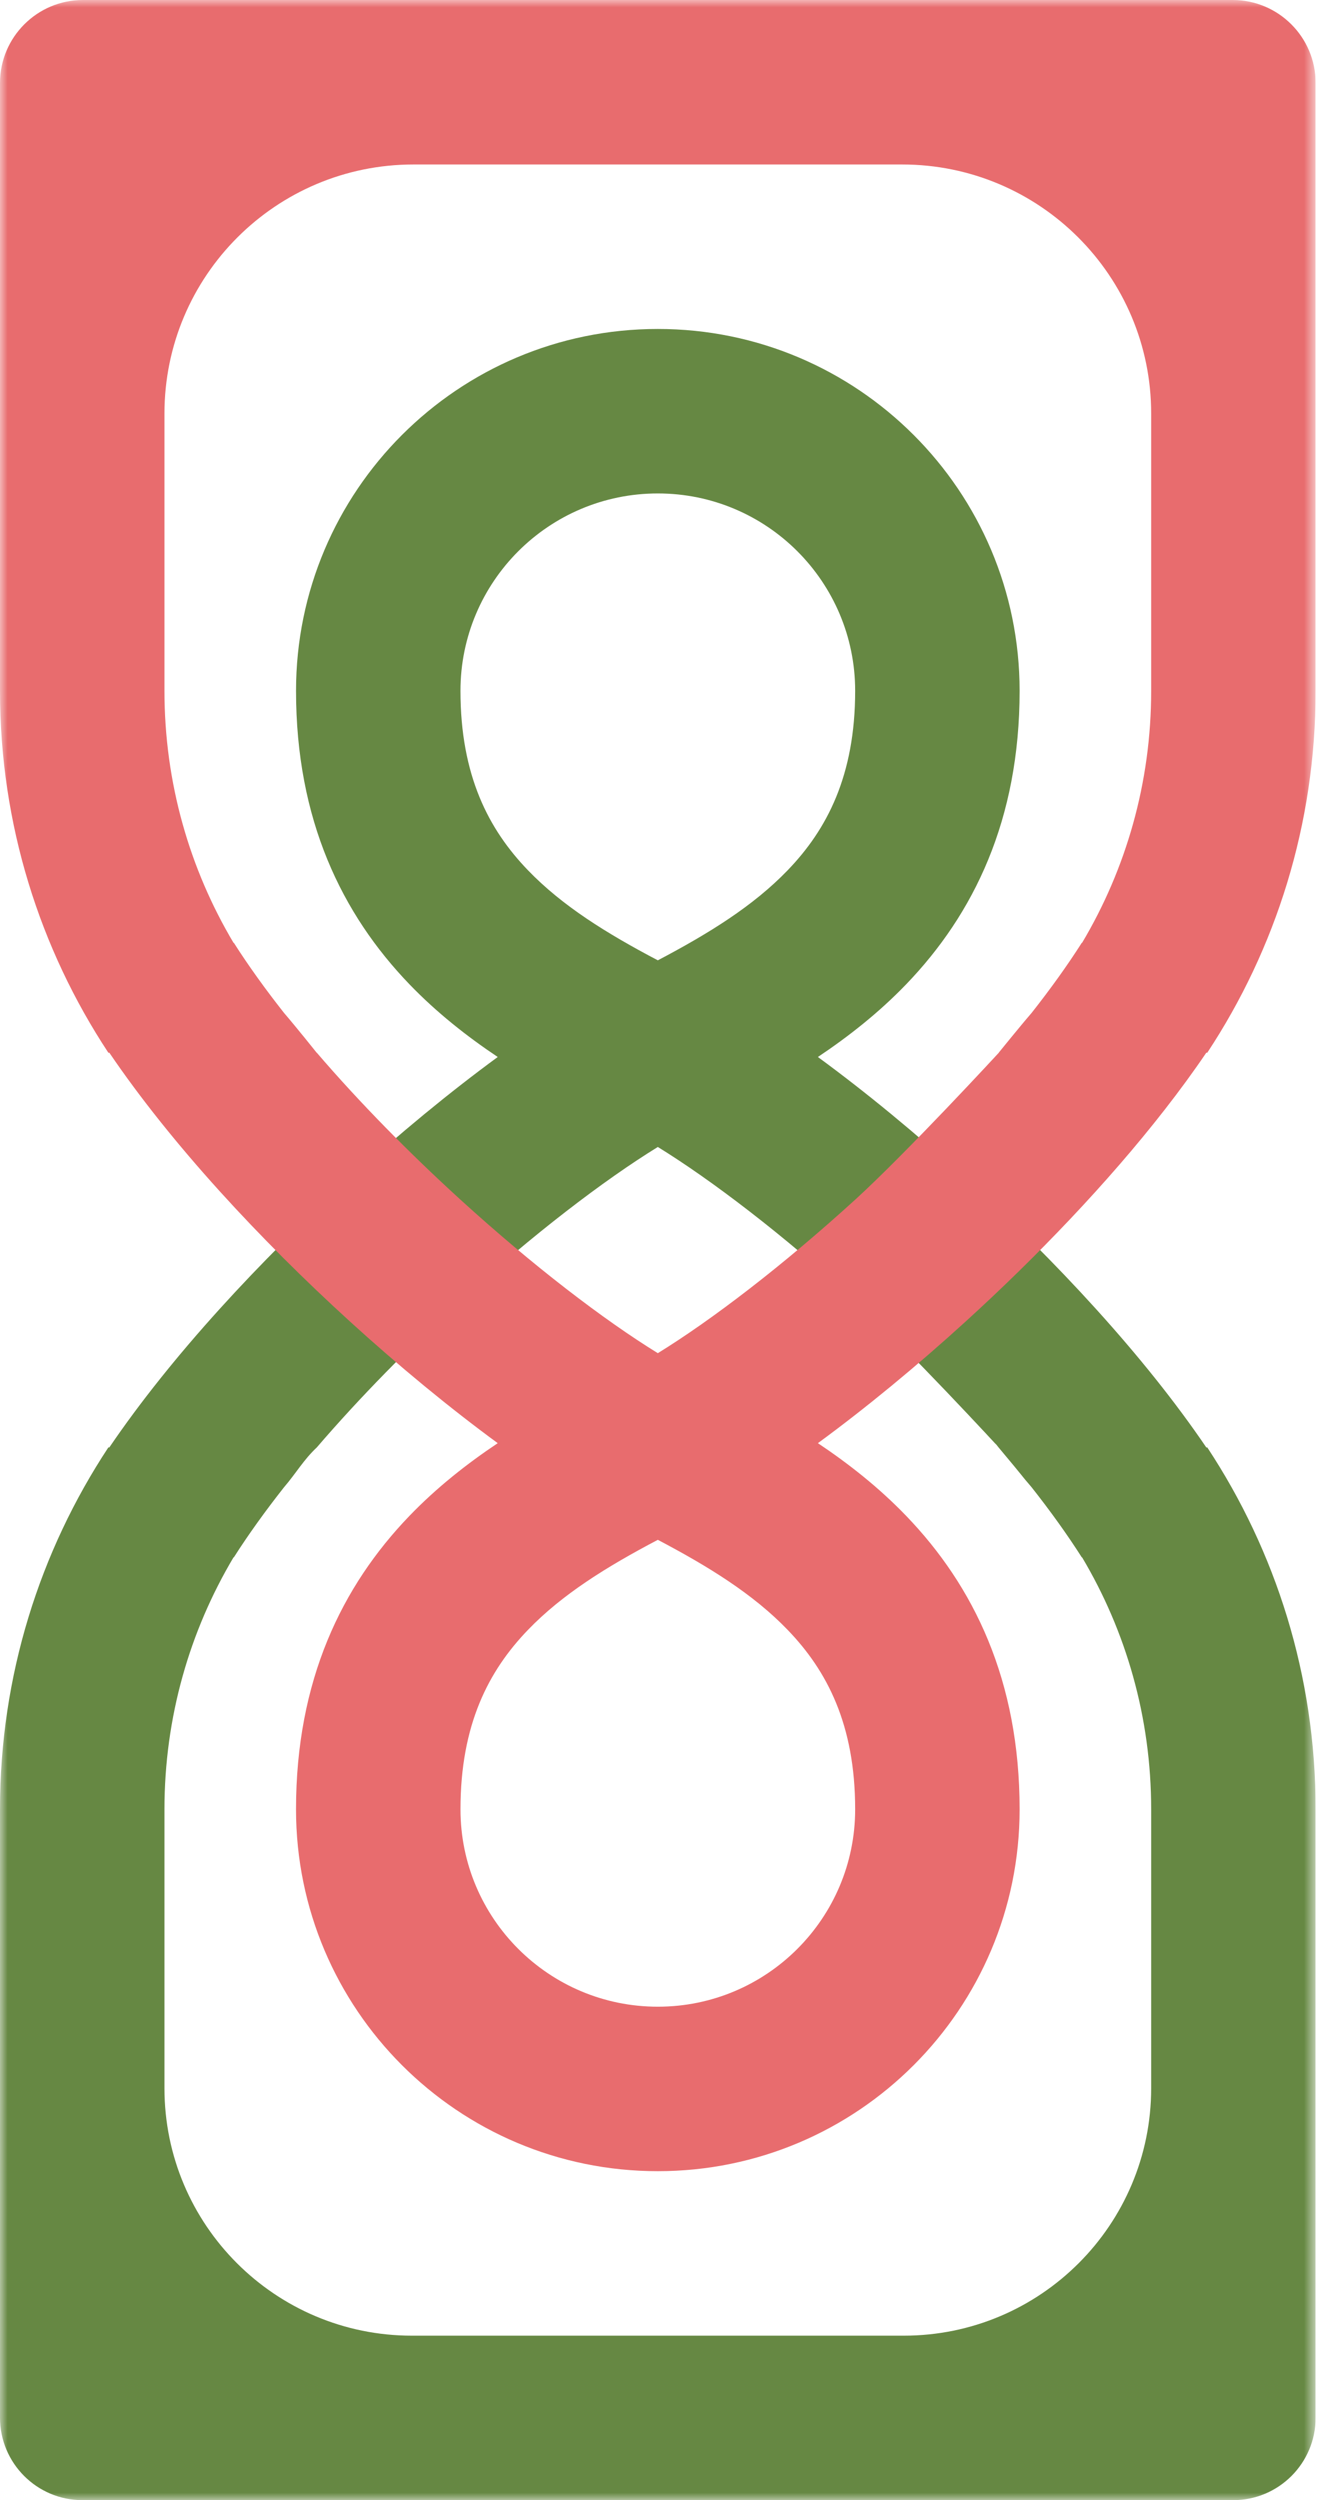 <svg width="86" height="162" viewBox="0 0 86 162" fill="none" xmlns="http://www.w3.org/2000/svg">
<g clip-path="url(#clip0_1512_11151)">
<mask id="mask0_1512_11151" style="mask-type:luminance" maskUnits="userSpaceOnUse" x="0" y="0" width="86" height="162">
<path d="M85.263 0H0V162H85.263V0Z" fill="white"/>
</mask>
<g mask="url(#mask0_1512_11151)">
<path fill-rule="evenodd" clip-rule="evenodd" d="M66.079 44.763C66.079 48.94 65.337 52.556 64.047 55.696C62.757 58.837 60.919 61.502 58.726 63.78C57.846 64.694 56.916 65.537 55.955 66.319C54.995 67.101 54.005 67.821 53.006 68.489C54.565 69.631 56.169 70.881 57.781 72.209C59.393 73.537 61.014 74.942 62.608 76.394C65.474 79.006 68.351 81.859 71.02 84.807C73.689 87.754 76.148 90.797 78.179 93.789H78.21H78.242C80.461 97.153 82.216 100.849 83.417 104.787C84.617 108.725 85.263 112.906 85.263 117.236V134.289V151.342V153.998V156.654C85.263 158.13 84.665 159.466 83.698 160.434C82.73 161.401 81.394 162 79.918 162H77.261H74.605H42.632H10.658H8.002H5.346C3.869 162 2.533 161.401 1.566 160.434C0.598 159.466 0 158.13 0 156.654V153.998V151.342V134.289V117.236C1.09847e-06 112.906 0.646 108.725 1.846 104.787C3.047 100.849 4.802 97.153 7.021 93.789H7.053H7.084C9.115 90.797 11.575 87.754 14.243 84.807C16.912 81.859 19.789 79.006 22.655 76.394C24.249 74.942 25.87 73.537 27.482 72.209C29.095 70.881 30.698 69.631 32.257 68.489C31.258 67.821 30.268 67.101 29.308 66.319C28.348 65.537 27.417 64.694 26.537 63.78C24.344 61.502 22.506 58.837 21.216 55.696C19.926 52.556 19.185 48.94 19.185 44.763C19.185 38.288 21.809 32.426 26.052 28.183C30.295 23.94 36.157 21.315 42.632 21.315C49.106 21.315 54.968 23.94 59.211 28.183C63.455 32.426 66.079 38.288 66.079 44.763ZM29.842 44.763C29.842 47.513 30.3 49.759 31.075 51.648C31.85 53.537 32.943 55.068 34.214 56.387C35.329 57.545 36.608 58.571 38.021 59.524C39.434 60.476 40.981 61.357 42.632 62.225C44.282 61.357 45.829 60.476 47.242 59.524C48.655 58.571 49.934 57.545 51.049 56.387C52.32 55.068 53.413 53.537 54.188 51.648C54.963 49.759 55.421 47.513 55.421 44.763C55.421 41.231 53.989 38.034 51.675 35.719C49.361 33.405 46.163 31.973 42.632 31.973C39.1 31.973 35.903 33.405 33.588 35.719C31.274 38.034 29.842 41.231 29.842 44.763ZM70.11 100.913C69.642 100.178 69.134 99.429 68.591 98.671C68.047 97.912 67.468 97.143 66.857 96.369C66.467 95.916 66.387 95.814 66.18 95.557C65.973 95.3 65.637 94.887 64.735 93.812C64.466 93.492 64.466 93.487 64.532 93.561C64.599 93.635 64.733 93.789 64.733 93.789C64.733 93.789 63.236 92.165 61.325 90.163C59.413 88.162 57.087 85.783 55.43 84.272C53.085 82.136 50.763 80.188 48.588 78.504C46.413 76.82 44.386 75.4 42.632 74.319C40.877 75.4 38.85 76.82 36.675 78.504C34.5 80.188 32.178 82.136 29.834 84.272C28.176 85.783 26.544 87.354 24.979 88.951C23.415 90.549 21.918 92.173 20.53 93.789L20.542 93.778L20.554 93.766C20.115 94.173 19.774 94.597 19.444 95.033C19.114 95.469 18.796 95.916 18.406 96.369C17.796 97.144 17.216 97.912 16.673 98.671C16.129 99.43 15.621 100.178 15.153 100.913L15.146 100.908L15.138 100.904C13.716 103.294 12.595 105.885 11.831 108.625C11.067 111.365 10.658 114.253 10.658 117.236V126.271V135.305C10.658 139.733 12.453 143.742 15.355 146.645C18.257 149.547 22.267 151.342 26.695 151.342H42.632H58.568C62.997 151.342 67.006 149.547 69.908 146.645C72.81 143.742 74.605 139.733 74.605 135.305V126.271V117.236C74.605 114.253 74.197 111.365 73.432 108.625C72.668 105.885 71.548 103.294 70.125 100.904L70.117 100.908L70.11 100.913Z" fill="#668843"/>
<path fill-rule="evenodd" clip-rule="evenodd" d="M19.184 117.237C19.184 113.06 19.926 109.444 21.216 106.303C22.506 103.163 24.344 100.497 26.537 98.22C27.417 97.306 28.348 96.462 29.308 95.68C30.268 94.899 31.259 94.178 32.257 93.511C30.698 92.369 29.095 91.118 27.482 89.791C25.87 88.463 24.249 87.058 22.655 85.605C19.789 82.994 16.912 80.141 14.243 77.193C11.575 74.245 9.115 71.202 7.084 68.21H7.053H7.021C4.802 64.847 3.047 61.151 1.846 57.212C0.646 53.274 -3.78625e-07 49.094 0 44.763L1.49079e-06 27.71L2.98158e-06 10.658L3.21228e-06 8.019L3.44298e-06 5.38C3.57286e-06 3.894 0.602 2.549 1.576 1.576C2.549 0.602 3.894 -1.29877e-07 5.38 0L8.019 2.30701e-07L10.658 4.61402e-07L42.632 3.25663e-06L74.605 6.05186e-06L77.244 6.28256e-06L79.883 6.51326e-06C81.369 6.64315e-06 82.714 0.602 83.687 1.576C84.661 2.549 85.263 3.894 85.263 5.38V8.019V10.658V27.71V44.763C85.263 49.094 84.617 53.274 83.417 57.212C82.216 61.151 80.461 64.847 78.242 68.21H78.21H78.179C77.765 68.821 77.333 69.433 76.885 70.046C76.437 70.659 75.973 71.273 75.495 71.886C73.629 74.282 71.548 76.672 69.363 78.983C67.178 81.294 64.889 83.526 62.608 85.605C61.014 87.058 59.393 88.463 57.781 89.791C56.169 91.118 54.565 92.369 53.006 93.511C54.005 94.178 54.995 94.899 55.955 95.68C56.916 96.462 57.846 97.306 58.726 98.22C60.919 100.497 62.757 103.163 64.047 106.303C65.337 109.444 66.079 113.06 66.079 117.237C66.079 123.712 63.455 129.573 59.211 133.817C54.968 138.06 49.106 140.684 42.632 140.684C36.157 140.684 30.295 138.06 26.052 133.817C21.809 129.573 19.184 123.712 19.184 117.237ZM55.421 117.237C55.421 114.486 54.963 112.24 54.188 110.352C53.413 108.463 52.32 106.932 51.049 105.613C49.934 104.454 48.655 103.429 47.242 102.476C45.829 101.523 44.282 100.643 42.632 99.774C40.981 100.643 39.434 101.523 38.021 102.476C36.608 103.429 35.329 104.454 34.214 105.613C32.943 106.932 31.85 108.463 31.075 110.352C30.3 112.24 29.843 114.486 29.843 117.237C29.843 120.768 31.274 123.966 33.588 126.28C35.903 128.595 39.1 130.026 42.632 130.026C46.163 130.026 49.361 128.595 51.675 126.28C53.989 123.966 55.421 120.768 55.421 117.237ZM15.153 61.087C15.621 61.822 16.129 62.57 16.673 63.329C17.216 64.088 17.796 64.856 18.406 65.631C18.796 66.084 19.326 66.73 19.759 67.263C20.192 67.797 20.527 68.217 20.527 68.217L20.529 68.213L20.53 68.21C21.918 69.827 23.415 71.451 24.979 73.048C26.544 74.646 28.176 76.216 29.834 77.727C32.178 79.863 34.5 81.811 36.675 83.495C38.85 85.179 40.877 86.6 42.632 87.68C44.386 86.6 46.413 85.179 48.588 83.495C50.763 81.811 53.085 79.863 55.43 77.727C57.087 76.216 59.413 73.838 61.325 71.836C63.236 69.834 64.733 68.21 64.733 68.21L64.736 68.201L64.739 68.192C64.739 68.192 65.073 67.778 65.506 67.251C65.938 66.724 66.467 66.083 66.858 65.631C67.468 64.856 68.047 64.087 68.591 63.329C69.134 62.57 69.642 61.822 70.11 61.087L70.117 61.091L70.125 61.096C71.548 58.706 72.668 56.114 73.432 53.374C74.197 50.635 74.605 47.747 74.605 44.763V35.781V26.798C74.605 22.341 72.799 18.306 69.878 15.385C66.957 12.464 62.922 10.658 58.465 10.658H42.632H26.798C22.341 10.658 18.306 12.464 15.385 15.385C12.464 18.306 10.658 22.341 10.658 26.798V35.781V44.763C10.658 47.747 11.067 50.635 11.831 53.374C12.595 56.114 13.716 58.706 15.138 61.096L15.146 61.091L15.153 61.087Z" fill="#E86C6E"/>
</g>
</g>
<defs>
<clipPath id="clip0_1512_11151">
<rect width="85.263" height="162" fill="white"/>
</clipPath>
</defs>
</svg>
